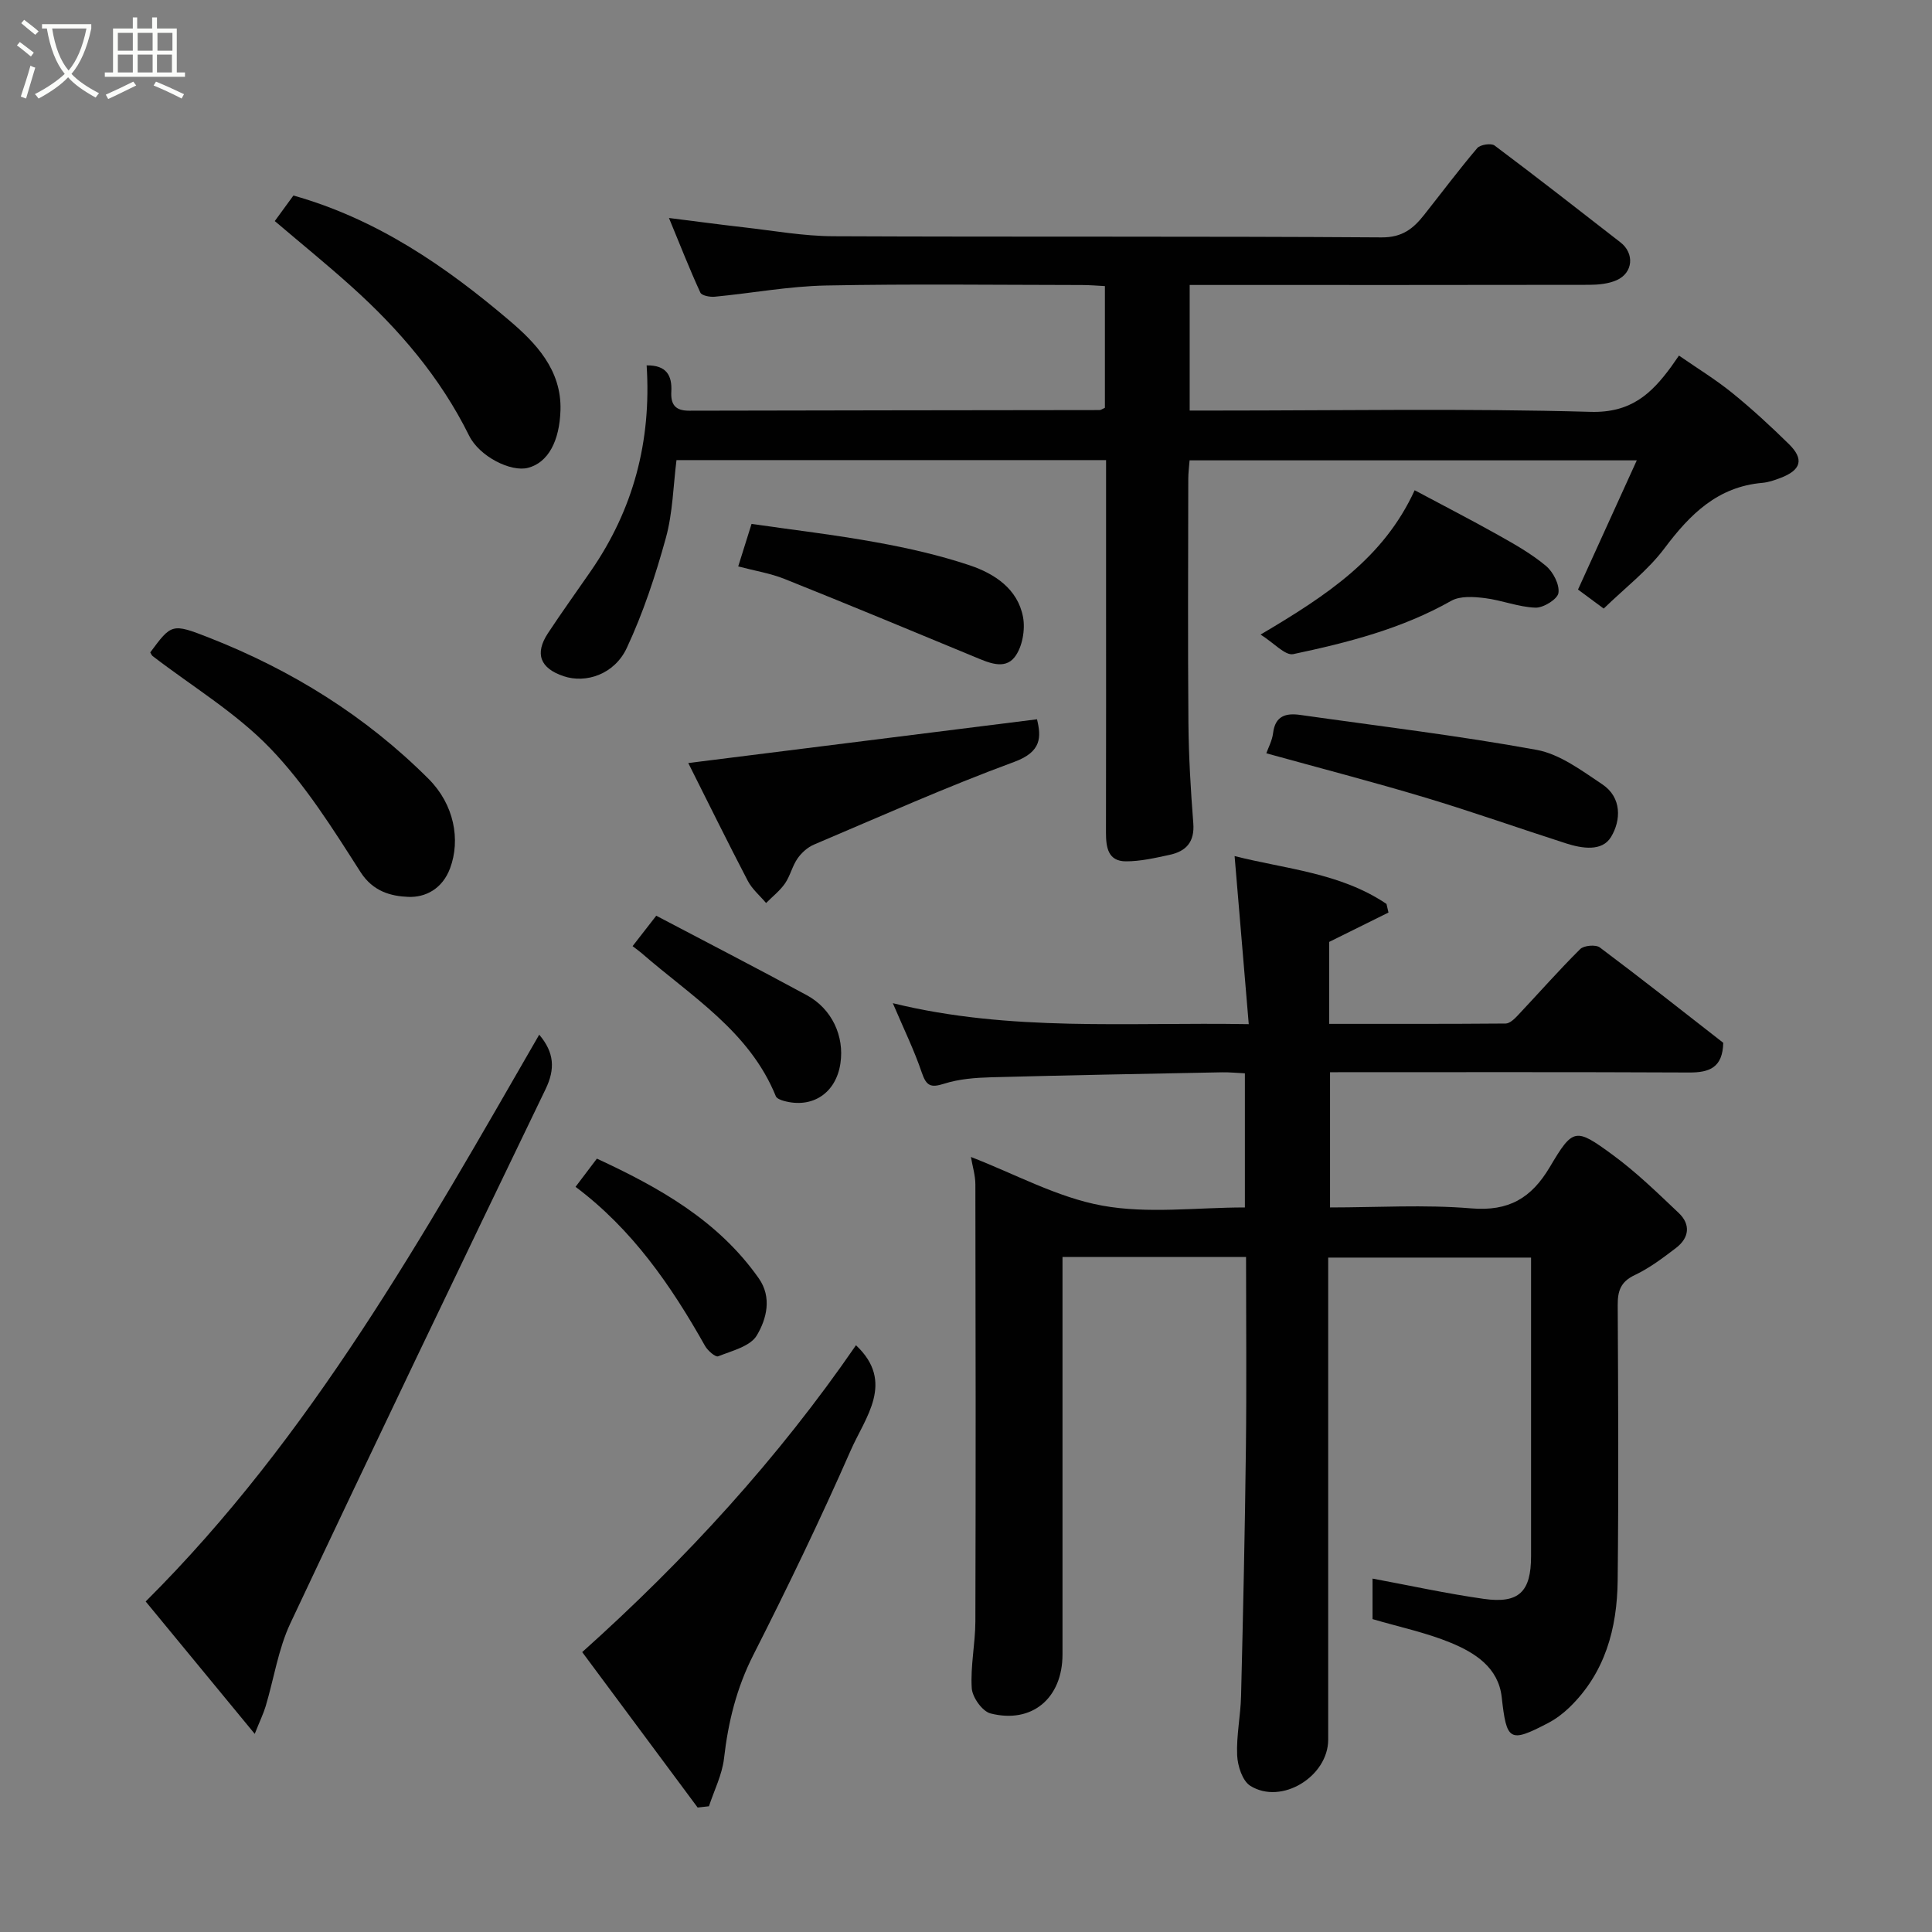 <svg enable-background="new 0 0 400 400" viewBox="0 0 400 400" xmlns="http://www.w3.org/2000/svg"><rect x="0" y="0" width="400" height="400" fill="#808080" stroke="none"/><path d="m6.4 11.7c-1-.8-1.9-1.6-2.9-2.3l.6-.7c.9.7 1.9 1.4 2.9 2.2zm-2.1 8.3c.7-2.1 1.4-4.2 2-6.4.2.1.6.3 1 .4-.7 2.3-1.3 4.4-1.9 6.4zm3-12.8c-1.1-.9-2.1-1.7-2.9-2.4l.6-.7c1 .8 2 1.5 3 2.4zm1.4-1.3v-.9h10.2v.9c-.9 4.2-2.3 7.3-4.1 9.4 1.3 1.4 3.2 2.7 5.7 4-.2.2-.4.5-.7.9-2.5-1.4-4.4-2.7-5.7-4.2-1.4 1.5-3.5 3-6.1 4.4 0 0 0 0-.1-.1-.3-.4-.5-.7-.7-.8 2.7-1.4 4.7-2.8 6.2-4.2-1.8-2.2-3-5.3-3.7-9.4zm9.2 0h-7.1c.6 3.8 1.7 6.7 3.4 8.7 1.7-2 2.9-4.8 3.7-8.7z" fill="#fbfcfa"/><path d="m31.6 3.6h.9v2.3h4.1v9.1h1.7v.9h-16.6v-.9h1.7v-9.1h4.1v-2.3h.9v2.3h3.1v-2.3zm-4 13.3.6.8c-1.9.9-3.8 1.9-5.8 2.8-.2-.3-.3-.6-.5-.9 2-.9 3.9-1.8 5.7-2.7zm-3.2-10.1v3.7h3.1v-3.7zm0 4.5v3.7h3.1v-3.7zm4.1-4.5v3.7h3.1v-3.7zm0 4.5v3.7h3.1v-3.7zm9.1 9.1c-2.1-1.1-4.1-2-5.8-2.7l.5-.8c2.2.9 4.1 1.8 5.8 2.6zm-1.9-13.6h-3.1v3.7h3.1zm-3.2 4.5v3.7h3.1v-3.7z" fill="#fbfcfa"/><g fill="#010101"><path d="m284.17 335.22c0-2.94 0-5.91 0-8.39 7.73 1.44 15.34 3.11 23.03 4.2 7.28 1.03 9.79-1.47 9.79-8.83.01-20.49 0-40.97 0-61.83-13.94 0-27.66 0-42 0v5.29 94.5c0 7.64-9.67 13.6-16.12 9.58-1.64-1.02-2.63-4.12-2.73-6.32-.18-4.08.71-8.18.81-12.29.42-17.1.8-34.19 1-51.29.16-13.12.03-26.24.03-39.59-12.75 0-25.02 0-38 0v5.28 77c0 9.02-6.27 14.41-14.9 12.22-1.7-.43-3.77-3.34-3.89-5.23-.29-4.56.73-9.19.75-13.79.09-30.17.06-60.33 0-90.5 0-1.89-.6-3.79-.92-5.69 9.18 3.54 17.89 8.38 27.18 10.07 9.47 1.73 19.51.38 29.54.38 0-9.4 0-18.34 0-27.77-1.56-.07-3.16-.24-4.75-.21-15.93.31-31.87.6-47.8 1.03-3.26.09-6.65.35-9.72 1.33-2.78.89-3.68.46-4.62-2.29-1.56-4.62-3.73-9.04-6-14.38 24.33 5.97 48.43 3.9 73.69 4.34-.99-11.74-1.95-23.08-2.93-34.8 10.52 2.68 21.9 3.45 31.45 9.91.14.59.28 1.18.41 1.78-4.02 1.99-8.05 3.99-12.27 6.08v16.97c12.32 0 24.43.03 36.54-.07.84-.01 1.81-.95 2.49-1.67 4.31-4.57 8.46-9.3 12.92-13.73.77-.77 3.23-.99 4.08-.35 8.65 6.48 17.14 13.18 25.55 19.74-.12 5.12-2.83 6.17-7.06 6.15-24.66-.12-49.31-.06-74.35-.06v28c9.71 0 19.52-.62 29.22.19 7.78.65 12.46-2.11 16.29-8.57 4.8-8.1 5.3-8.15 12.95-2.55 4.9 3.58 9.31 7.88 13.73 12.07 2.52 2.39 2.17 5.15-.54 7.23-2.71 2.07-5.5 4.18-8.56 5.63-2.93 1.38-3.55 3.29-3.53 6.25.1 19 .2 38-.01 57-.11 9.9-2.59 19.14-10.05 26.32-1.28 1.23-2.77 2.35-4.34 3.17-8.04 4.2-8.6 3.72-9.62-5.37-.69-6.13-5.54-9.18-10.56-11.25-5.04-2.08-10.48-3.22-16.18-4.89z"/><path d="m133.88 75.65c4.15-.07 5.28 2.15 5.11 5.4-.15 2.66.77 3.99 3.68 3.98 28.33-.08 56.66-.08 84.98-.13.29 0 .58-.24 1.11-.47 0-8.18 0-16.44 0-25.2-1.58-.08-3.17-.22-4.77-.22-17.66-.02-35.33-.25-52.99.1-7.68.15-15.32 1.59-23 2.32-1 .1-2.71-.22-3-.85-2.23-4.85-4.18-9.83-6.5-15.45 5.61.7 10.53 1.37 15.46 1.93 6.19.7 12.4 1.83 18.6 1.85 37.83.17 75.66-.02 113.48.24 4.28.03 6.57-1.82 8.8-4.65 3.66-4.62 7.19-9.34 11-13.83.62-.73 2.88-1.08 3.6-.54 8.77 6.57 17.41 13.32 26.06 20.05 2.94 2.28 2.63 6.31-.79 7.83-1.71.76-3.8.95-5.72.96-25.66.05-51.32.03-76.98.03-1.8 0-3.6 0-5.7 0v26h5.55c25.83 0 51.67-.46 77.48.27 8.32.23 12.55-3.73 16.68-9.37.38-.52.74-1.06 1.59-2.28 3.74 2.59 7.55 4.92 10.99 7.7 4.1 3.32 8 6.92 11.77 10.62 3.2 3.14 2.55 5.39-1.76 7.02-1.2.46-2.47.9-3.74 1.01-9.26.81-14.98 6.51-20.25 13.54-3.45 4.6-8.21 8.23-12.59 12.49-1.78-1.32-3.72-2.76-5.32-3.94 4-8.79 7.92-17.42 12.17-26.75-31.53 0-61.9 0-92.59 0-.1 1.31-.27 2.58-.27 3.86-.02 16.83-.11 33.66.03 50.49.06 6.94.47 13.88 1.01 20.8.3 3.88-1.51 5.8-4.92 6.53-2.98.64-6.02 1.35-9.04 1.34-3.7-.01-4.12-2.9-4.12-5.93.04-17.66.02-35.33.02-52.99 0-7.96 0-15.92 0-24.15-29.69 0-58.95 0-88.94 0-.67 5.28-.76 10.88-2.2 16.11-2.14 7.76-4.69 15.51-8.09 22.78-2.55 5.47-8.46 7.4-13.07 5.85-4.88-1.63-6.05-4.66-3.24-8.92 2.87-4.36 5.93-8.59 8.89-12.89 8.77-12.7 12.54-26.82 11.53-42.54z"/><path d="m111.64 214.22c3.12 3.69 3.34 7.09 1.31 11.29-17.75 36.78-35.42 73.6-52.82 110.55-2.52 5.35-3.41 11.47-5.13 17.21-.46 1.52-1.17 2.97-2.26 5.71-7.9-9.59-15.15-18.39-22.58-27.41 34.26-34.11 57.53-75.83 81.48-117.35z"/><path d="m144.44 374.23c-7.88-10.6-15.75-21.21-23.9-32.18 21.46-19.22 40.58-40.13 56.68-63.53 8.13 7.63 1.92 14.91-1.1 21.79-6.28 14.3-13.08 28.4-20.15 42.33-3.48 6.85-5.21 13.9-6.07 21.42-.39 3.38-2.04 6.61-3.12 9.91-.8.09-1.57.17-2.34.26z"/><path d="m31.11 135.07c4.39-5.9 4.45-6.08 12.17-3.05 17.1 6.71 32.44 16.22 45.47 29.26 5.27 5.27 6.63 12.57 4.44 18.47-1.6 4.3-5.12 6.08-8.65 5.94-3.56-.14-7.31-1.09-9.9-5.14-5.71-8.93-11.45-18.12-18.75-25.68-7.07-7.33-16.12-12.76-24.29-19.04-.22-.17-.33-.51-.49-.76z"/><path d="m56.89 45.77c1.27-1.74 2.6-3.57 3.86-5.29 17.31 4.88 31.54 14.68 44.69 25.86 5.37 4.56 10.87 10.19 10.6 18.62-.2 6.34-2.53 10.8-6.72 11.9-3.49.92-10.04-2.29-12.21-6.69-5.95-12.02-14.45-21.96-24.31-30.82-4.99-4.5-10.22-8.74-15.91-13.58z"/><path d="m142.5 157.98c24.64-3.09 48.29-6.06 72.2-9.06.88 3.65 1 6.72-4.71 8.82-14.02 5.16-27.69 11.28-41.46 17.12-1.32.56-2.58 1.69-3.41 2.88-1.09 1.57-1.51 3.59-2.59 5.16-1.06 1.53-2.59 2.72-3.92 4.06-1.28-1.52-2.89-2.87-3.79-4.59-4.2-8.05-8.2-16.2-12.32-24.39z"/><path d="m262.18 155.96c.4-1.14 1.21-2.63 1.4-4.19.44-3.61 2.7-4.17 5.64-3.75 16.32 2.32 32.71 4.27 48.91 7.23 4.82.88 9.34 4.29 13.6 7.13 4.08 2.72 3.9 7.46 1.82 10.9-1.86 3.08-6 2.39-9.3 1.34-9.75-3.13-19.4-6.56-29.2-9.5-10.85-3.26-21.82-6.1-32.87-9.16z"/><path d="m260.99 131.38c13.73-8.12 25.46-15.82 31.9-29.88 5.91 3.16 11.68 6.12 17.34 9.3 3.41 1.91 6.86 3.87 9.84 6.36 1.49 1.25 2.84 3.85 2.59 5.6-.18 1.28-3.11 3.11-4.76 3.05-3.52-.12-6.97-1.55-10.5-1.98-2.28-.28-5.08-.48-6.93.56-10.23 5.79-21.42 8.65-32.72 11.04-1.68.34-4-2.32-6.76-4.05z"/><path d="m152.84 117.27c.82-2.62 1.64-5.24 2.76-8.8 8.52 1.23 17.25 2.25 25.87 3.82 6.52 1.18 13.05 2.66 19.32 4.76 5.14 1.73 9.93 4.88 11.02 10.71.49 2.63-.15 6.25-1.74 8.29-2.12 2.71-5.51 1.1-8.38-.09-13.05-5.41-26.1-10.83-39.22-16.08-2.96-1.19-6.2-1.7-9.63-2.61z"/><path d="m130.97 195.89c1.62-2.08 2.92-3.75 4.9-6.3 10.3 5.42 20.79 10.83 31.16 16.45 5.22 2.83 7.81 8.49 6.97 14.12-.91 6.16-5.81 9.42-11.75 7.76-.6-.17-1.43-.49-1.62-.95-5.46-13.47-17.55-20.7-27.81-29.65-.5-.43-1.05-.81-1.85-1.43z"/><path d="m119.16 245.72c1.58-2.08 2.86-3.77 4.42-5.84 12.87 5.97 25.09 12.79 33.52 24.79 2.78 3.96 1.6 8.44-.41 11.81-1.34 2.27-5.15 3.19-8.01 4.33-.55.22-2.15-1.17-2.7-2.14-7.03-12.49-15.07-24.15-26.82-32.95z"/></g></svg>